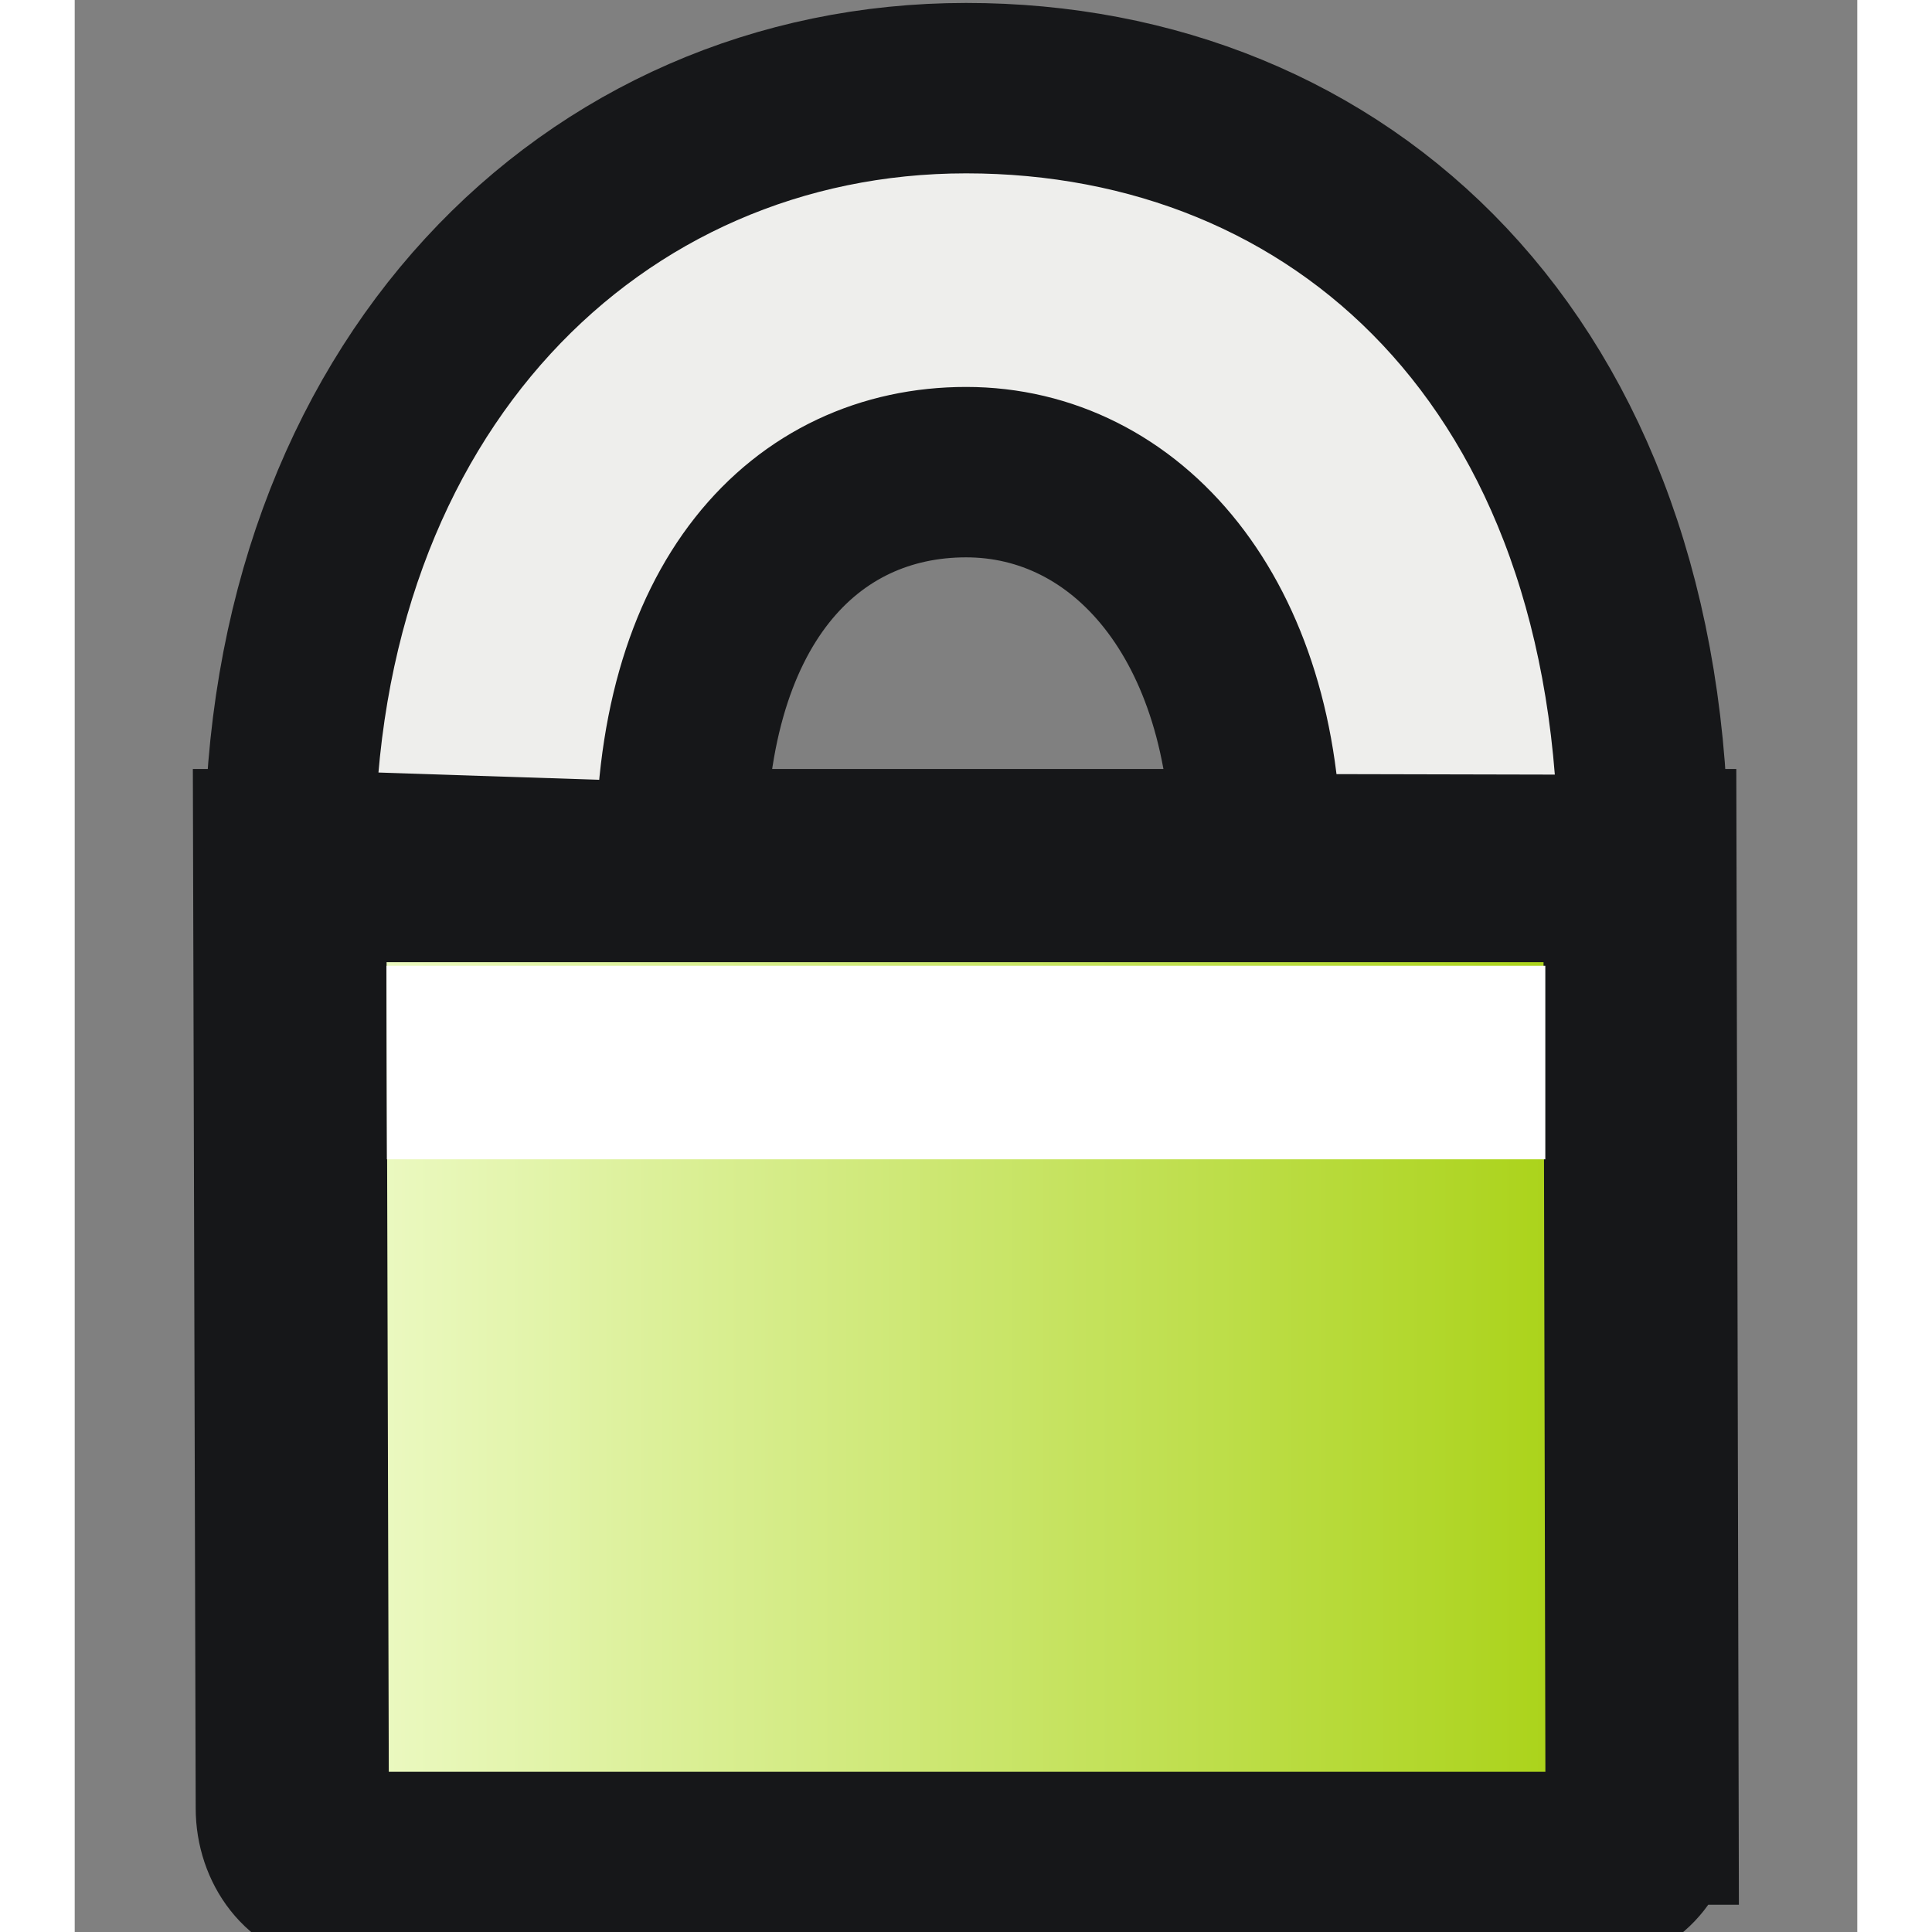 <svg xmlns="http://www.w3.org/2000/svg" width="10" height="10" xmlns:xlink="http://www.w3.org/1999/xlink" viewBox="0 0 41.455 44.93" overflow="visible" enable-background="new 0 0 41.455 44.93" version="1"><rect x="0" y="0" width="41.455" height="44.93" fill="#808080" stroke="none"/><defs><linearGradient id="c"><stop offset="0" stop-color="#f5ffdb"/><stop offset="1" stop-color="#a1cd00"/></linearGradient><linearGradient id="b"><stop offset="0" stop-color="#818181"/><stop offset="1" stop-color="#a1a1a1" stop-opacity="0"/></linearGradient><linearGradient><stop offset="0"/><stop offset="1" stop-opacity="0"/></linearGradient><linearGradient x1=".5" x2="28.396" y1="32.713" y2="32.713" gradientUnits="userSpaceOnUse"><stop offset=".039" stop-color="#b0b0b0"/><stop offset=".5" stop-color="#fff"/><stop offset="1" stop-color="#949494"/></linearGradient><linearGradient x1="37.281" x2="40.955" y1="15.72" y2="15.72" gradientUnits="userSpaceOnUse" gradientTransform="matrix(.9 0 0 1 3.909 0)"><stop offset=".225" stop-color="#A2AFBE"/><stop offset=".326" stop-color="#828B99"/><stop offset=".539" stop-color="#8D9BA6"/><stop offset=".691" stop-color="#fff"/><stop offset=".723" stop-color="#FAFBFC"/><stop offset=".758" stop-color="#EDF1F4"/><stop offset=".796" stop-color="#D6DFE6"/><stop offset=".832" stop-color="#BAC9D5"/></linearGradient><radialGradient cx="30.761" cy="10.804" r="10.253" gradientUnits="userSpaceOnUse" fy="10.804" fx="30.761"><stop offset=".714" stop-color="#b0b0b0"/><stop offset=".847" stop-color="#fff"/><stop offset="1" stop-color="#949494"/></radialGradient><linearGradient id="a" x1="21.419" x2="24.029" y1="15.254" y2="15.254" gradientUnits="userSpaceOnUse" gradientTransform="matrix(.852 0 0 1 3.343 0)"><stop offset="0" stop-color="#fff"/><stop offset=".054" stop-color="#F9FAFA"/><stop offset=".124" stop-color="#E9ECEE"/><stop offset=".203" stop-color="#CED4D9"/><stop offset=".289" stop-color="#A8B3BB"/><stop offset=".343" stop-color="#8D9BA6"/><stop offset=".629" stop-color="#828B99"/><stop offset=".754" stop-color="#99A4B3"/><stop offset=".832" stop-color="#A2AFBE"/></linearGradient><linearGradient x1="37.576" x2="70.138" y1="20.325" y2="20.325" xlink:href="#a" gradientUnits="userSpaceOnUse" gradientTransform="matrix(.852 0 0 .821 -25.205 14.199)"/><linearGradient x1="1.071" x2="29.152" y1="32.293" y2="32.293" xlink:href="#b" gradientUnits="userSpaceOnUse"/><linearGradient x1="1.071" x2="29.152" y1="32.293" y2="32.293" xlink:href="#b" gradientUnits="userSpaceOnUse"/><linearGradient x1="1.071" x2="29.152" y1="32.293" y2="32.293" xlink:href="#b" gradientUnits="userSpaceOnUse"/><linearGradient x1="1.071" x2="29.152" y1="32.293" y2="32.293" xlink:href="#b" gradientUnits="userSpaceOnUse" gradientTransform="matrix(1.003 0 0 1 5.524 0)"/><linearGradient x1="1.071" x2="29.152" y1="32.293" y2="32.293" xlink:href="#b" gradientUnits="userSpaceOnUse" gradientTransform="matrix(1.003 0 0 1 5.524 0)"/><linearGradient x1="1.071" x2="29.152" y1="32.293" y2="32.293" xlink:href="#b" gradientUnits="userSpaceOnUse" gradientTransform="matrix(1.003 0 0 1 5.524 0)"/><linearGradient id="d" x1="2.755" x2="38.699" y1="31.787" y2="31.787" xlink:href="#c" gradientUnits="userSpaceOnUse"/></defs><path fill="url(#d)" stroke="#161719" stroke-width="4.493" d="M36.45 42.05c0 .77-.5 1.4-1.1 1.4H6.16c-.6 0-1.1-.63-1.1-1.4L5 20.13h31.4l.05 21.92z"/><path fill="#fff" fill-rule="evenodd" d="M7.25 22.46H34.2v4.5H7.26z" color="#000" overflow="visible"/><path fill="#eeeeec" stroke="#161719" stroke-width="3.963" d="M36.48 20l-9-.02c0-5.6-3.03-9-6.75-9S14 14 14.1 20.18l-9.1-.3C5 9 12.05 2.05 20.73 2.05S36.48 8.37 36.48 20z" color="#000" overflow="visible"/></svg>